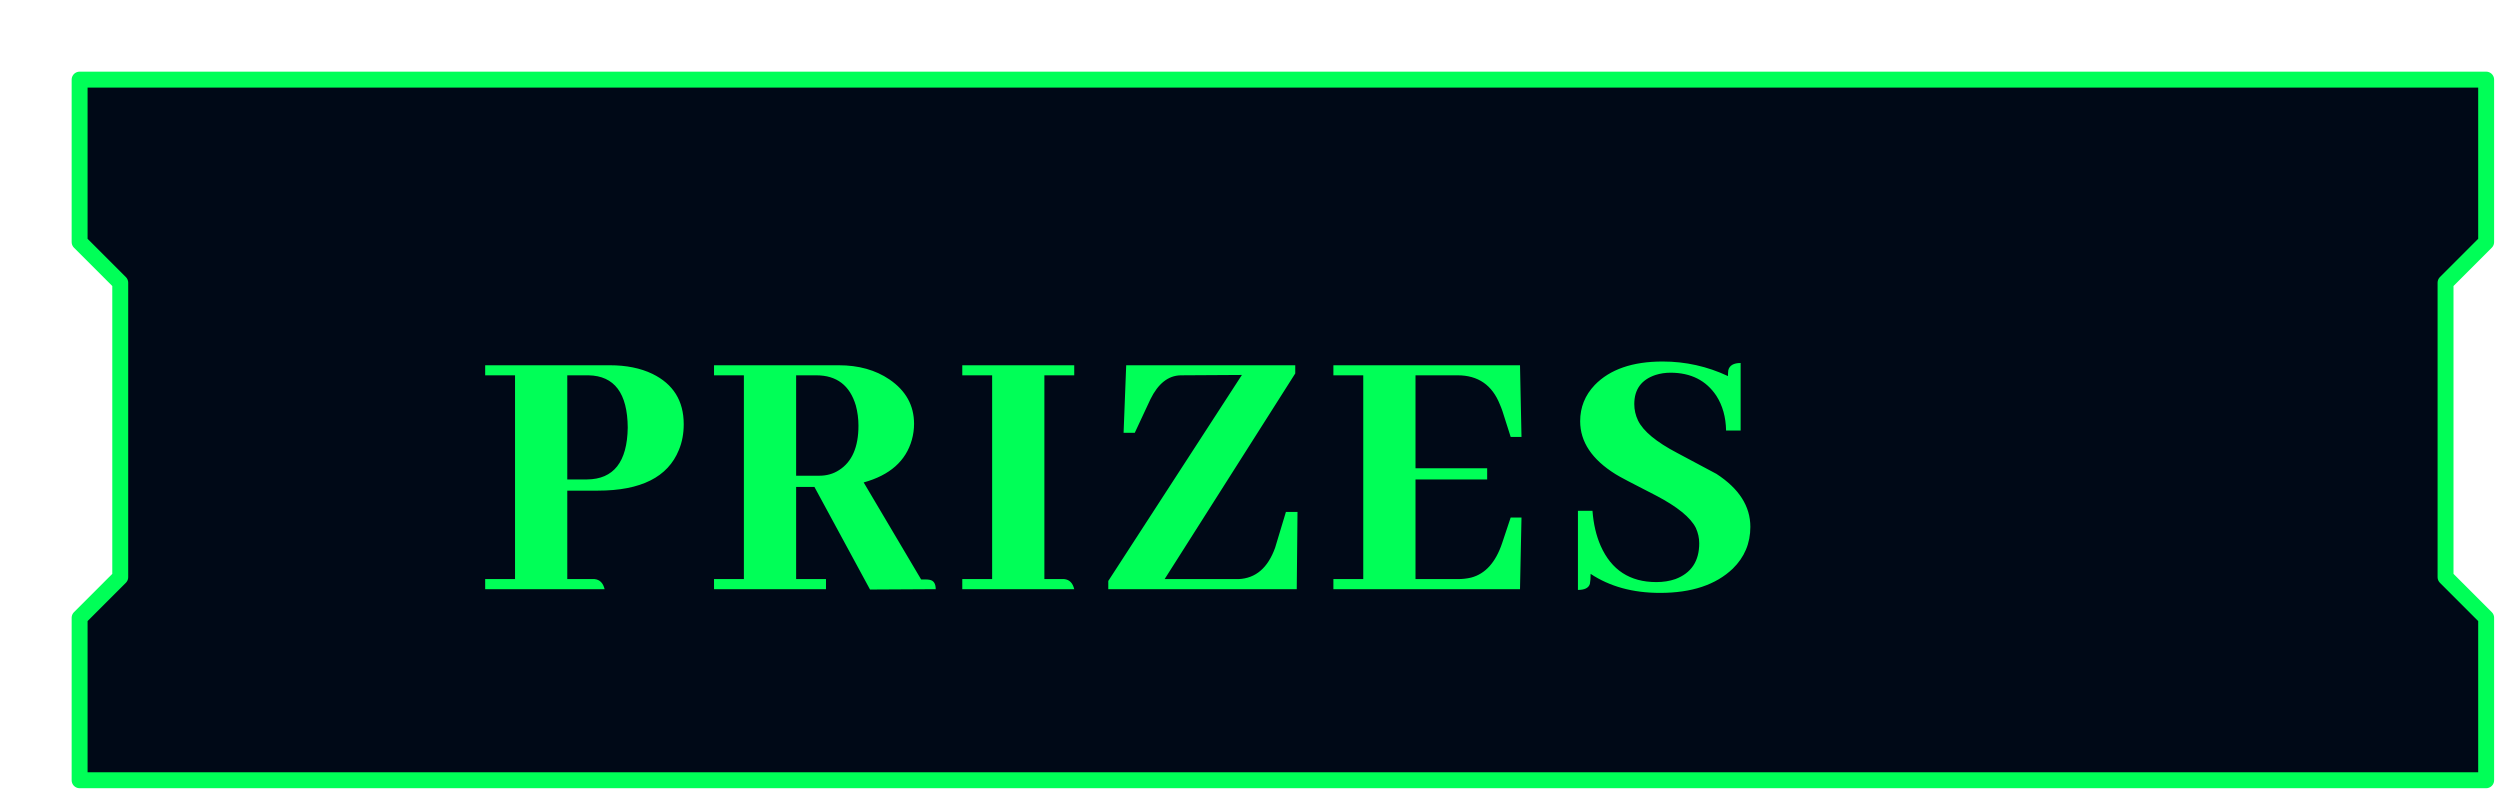 <svg width="157" height="50" viewBox="0 0 157 50" fill="none" xmlns="http://www.w3.org/2000/svg">
<g filter="url(#filter0_d_89_56)">
<path d="M152.13 1H1V11.203L3.551 13.754V32.246L1 34.797V45H152.13V34.797L149.58 32.246V13.754L152.13 11.203V1Z" fill="#000917" stroke="#00FF57" stroke-linejoin="round"/>
<path d="M32.961 19.57H31.625V26.109H32.867C34.539 26.094 35.391 25.008 35.422 22.852C35.406 20.695 34.586 19.602 32.961 19.57ZM33.969 33H26.469V32.367H28.344V19.57H26.469V18.938H34.297C35.328 18.938 36.219 19.117 36.969 19.477C38.281 20.117 38.938 21.172 38.938 22.641C38.938 23.234 38.836 23.773 38.633 24.258C37.945 25.961 36.25 26.812 33.547 26.812H31.625V32.367H33.336C33.664 32.398 33.875 32.609 33.969 33ZM47.872 33H40.841V32.367H42.716V19.57H40.841V18.938H48.669C49.919 18.938 50.981 19.234 51.856 19.828C52.888 20.531 53.403 21.461 53.403 22.617C53.403 22.961 53.356 23.297 53.263 23.625C52.888 24.953 51.88 25.844 50.239 26.297L53.848 32.391H54.153C54.231 32.391 54.309 32.398 54.388 32.414C54.638 32.461 54.763 32.656 54.763 33L50.638 33.023L47.145 26.578H45.997V32.367H47.872V33ZM47.263 19.57H45.997V25.875H47.45C47.919 25.875 48.333 25.758 48.692 25.523C49.505 25.008 49.911 24.078 49.911 22.734C49.911 22.297 49.856 21.875 49.747 21.469C49.372 20.203 48.544 19.57 47.263 19.57ZM63.462 33H56.431V32.367H58.306V19.57H56.431V18.938H63.462V19.57H61.587V32.367H62.83C63.158 32.398 63.369 32.609 63.462 33ZM77.436 33H65.6V32.484L73.991 19.547L70.147 19.57C69.366 19.586 68.733 20.086 68.248 21.07L67.264 23.18H66.561L66.725 18.938H77.342V19.453L69.139 32.367H73.78C74.858 32.32 75.623 31.664 76.077 30.398L76.756 28.148H77.483L77.436 33ZM91.55 23.438H90.87L90.355 21.82C90.308 21.68 90.253 21.539 90.191 21.398C89.706 20.18 88.823 19.57 87.542 19.57H84.894V25.406H89.394V26.109H84.894V32.367H87.542C87.839 32.367 88.12 32.336 88.386 32.273C89.277 32.039 89.925 31.32 90.331 30.117L90.87 28.5H91.55L91.456 33H79.737V32.367H81.612V19.57H79.737V18.938H91.456L91.55 23.438ZM105.922 29.086C105.922 30.117 105.555 30.992 104.82 31.711C103.758 32.727 102.234 33.234 100.25 33.234C98.547 33.234 97.094 32.836 95.891 32.039C95.891 32.305 95.875 32.516 95.844 32.672C95.766 32.922 95.516 33.047 95.094 33.047V28.078H96.008C96.07 28.906 96.242 29.641 96.523 30.281C97.195 31.797 98.359 32.555 100.016 32.555C100.453 32.555 100.852 32.492 101.211 32.367C102.211 31.992 102.711 31.242 102.711 30.117C102.711 29.789 102.641 29.469 102.5 29.156C102.172 28.5 101.336 27.82 99.992 27.117C98.492 26.352 97.648 25.906 97.461 25.781C95.977 24.859 95.234 23.75 95.234 22.453C95.234 21.578 95.539 20.82 96.148 20.18C97.102 19.195 98.523 18.703 100.414 18.703C101.852 18.703 103.219 19.008 104.516 19.617C104.516 19.477 104.523 19.352 104.539 19.242C104.617 18.945 104.875 18.797 105.312 18.797V23.039H104.398C104.383 22.195 104.18 21.469 103.789 20.859C103.148 19.891 102.188 19.406 100.906 19.406C100.578 19.406 100.266 19.453 99.969 19.547C99.078 19.844 98.633 20.453 98.633 21.375C98.633 21.734 98.711 22.078 98.867 22.406C99.195 23.078 100.016 23.758 101.328 24.445C102.766 25.211 103.586 25.648 103.789 25.758C105.211 26.68 105.922 27.789 105.922 29.086Z" fill="#00FF57"/>
</g>
<defs>
<filter id="filter0_d_89_56" x="0.5" y="0.5" width="156.13" height="49" filterUnits="userSpaceOnUse" color-interpolation-filters="sRGB">
<feFlood flood-opacity="0" result="BackgroundImageFix"/>
<feColorMatrix in="SourceAlpha" type="matrix" values="0 0 0 0 0 0 0 0 0 0 0 0 0 0 0 0 0 0 127 0" result="hardAlpha"/>
<feOffset dx="4" dy="4"/>
<feColorMatrix type="matrix" values="0 0 0 0 0 0 0 0 0 1 0 0 0 0 0.929 0 0 0 1 0"/>
<feBlend mode="normal" in2="BackgroundImageFix" result="effect1_dropShadow_89_56"/>
<feBlend mode="normal" in="SourceGraphic" in2="effect1_dropShadow_89_56" result="shape"/>
</filter>
</defs>
</svg>
